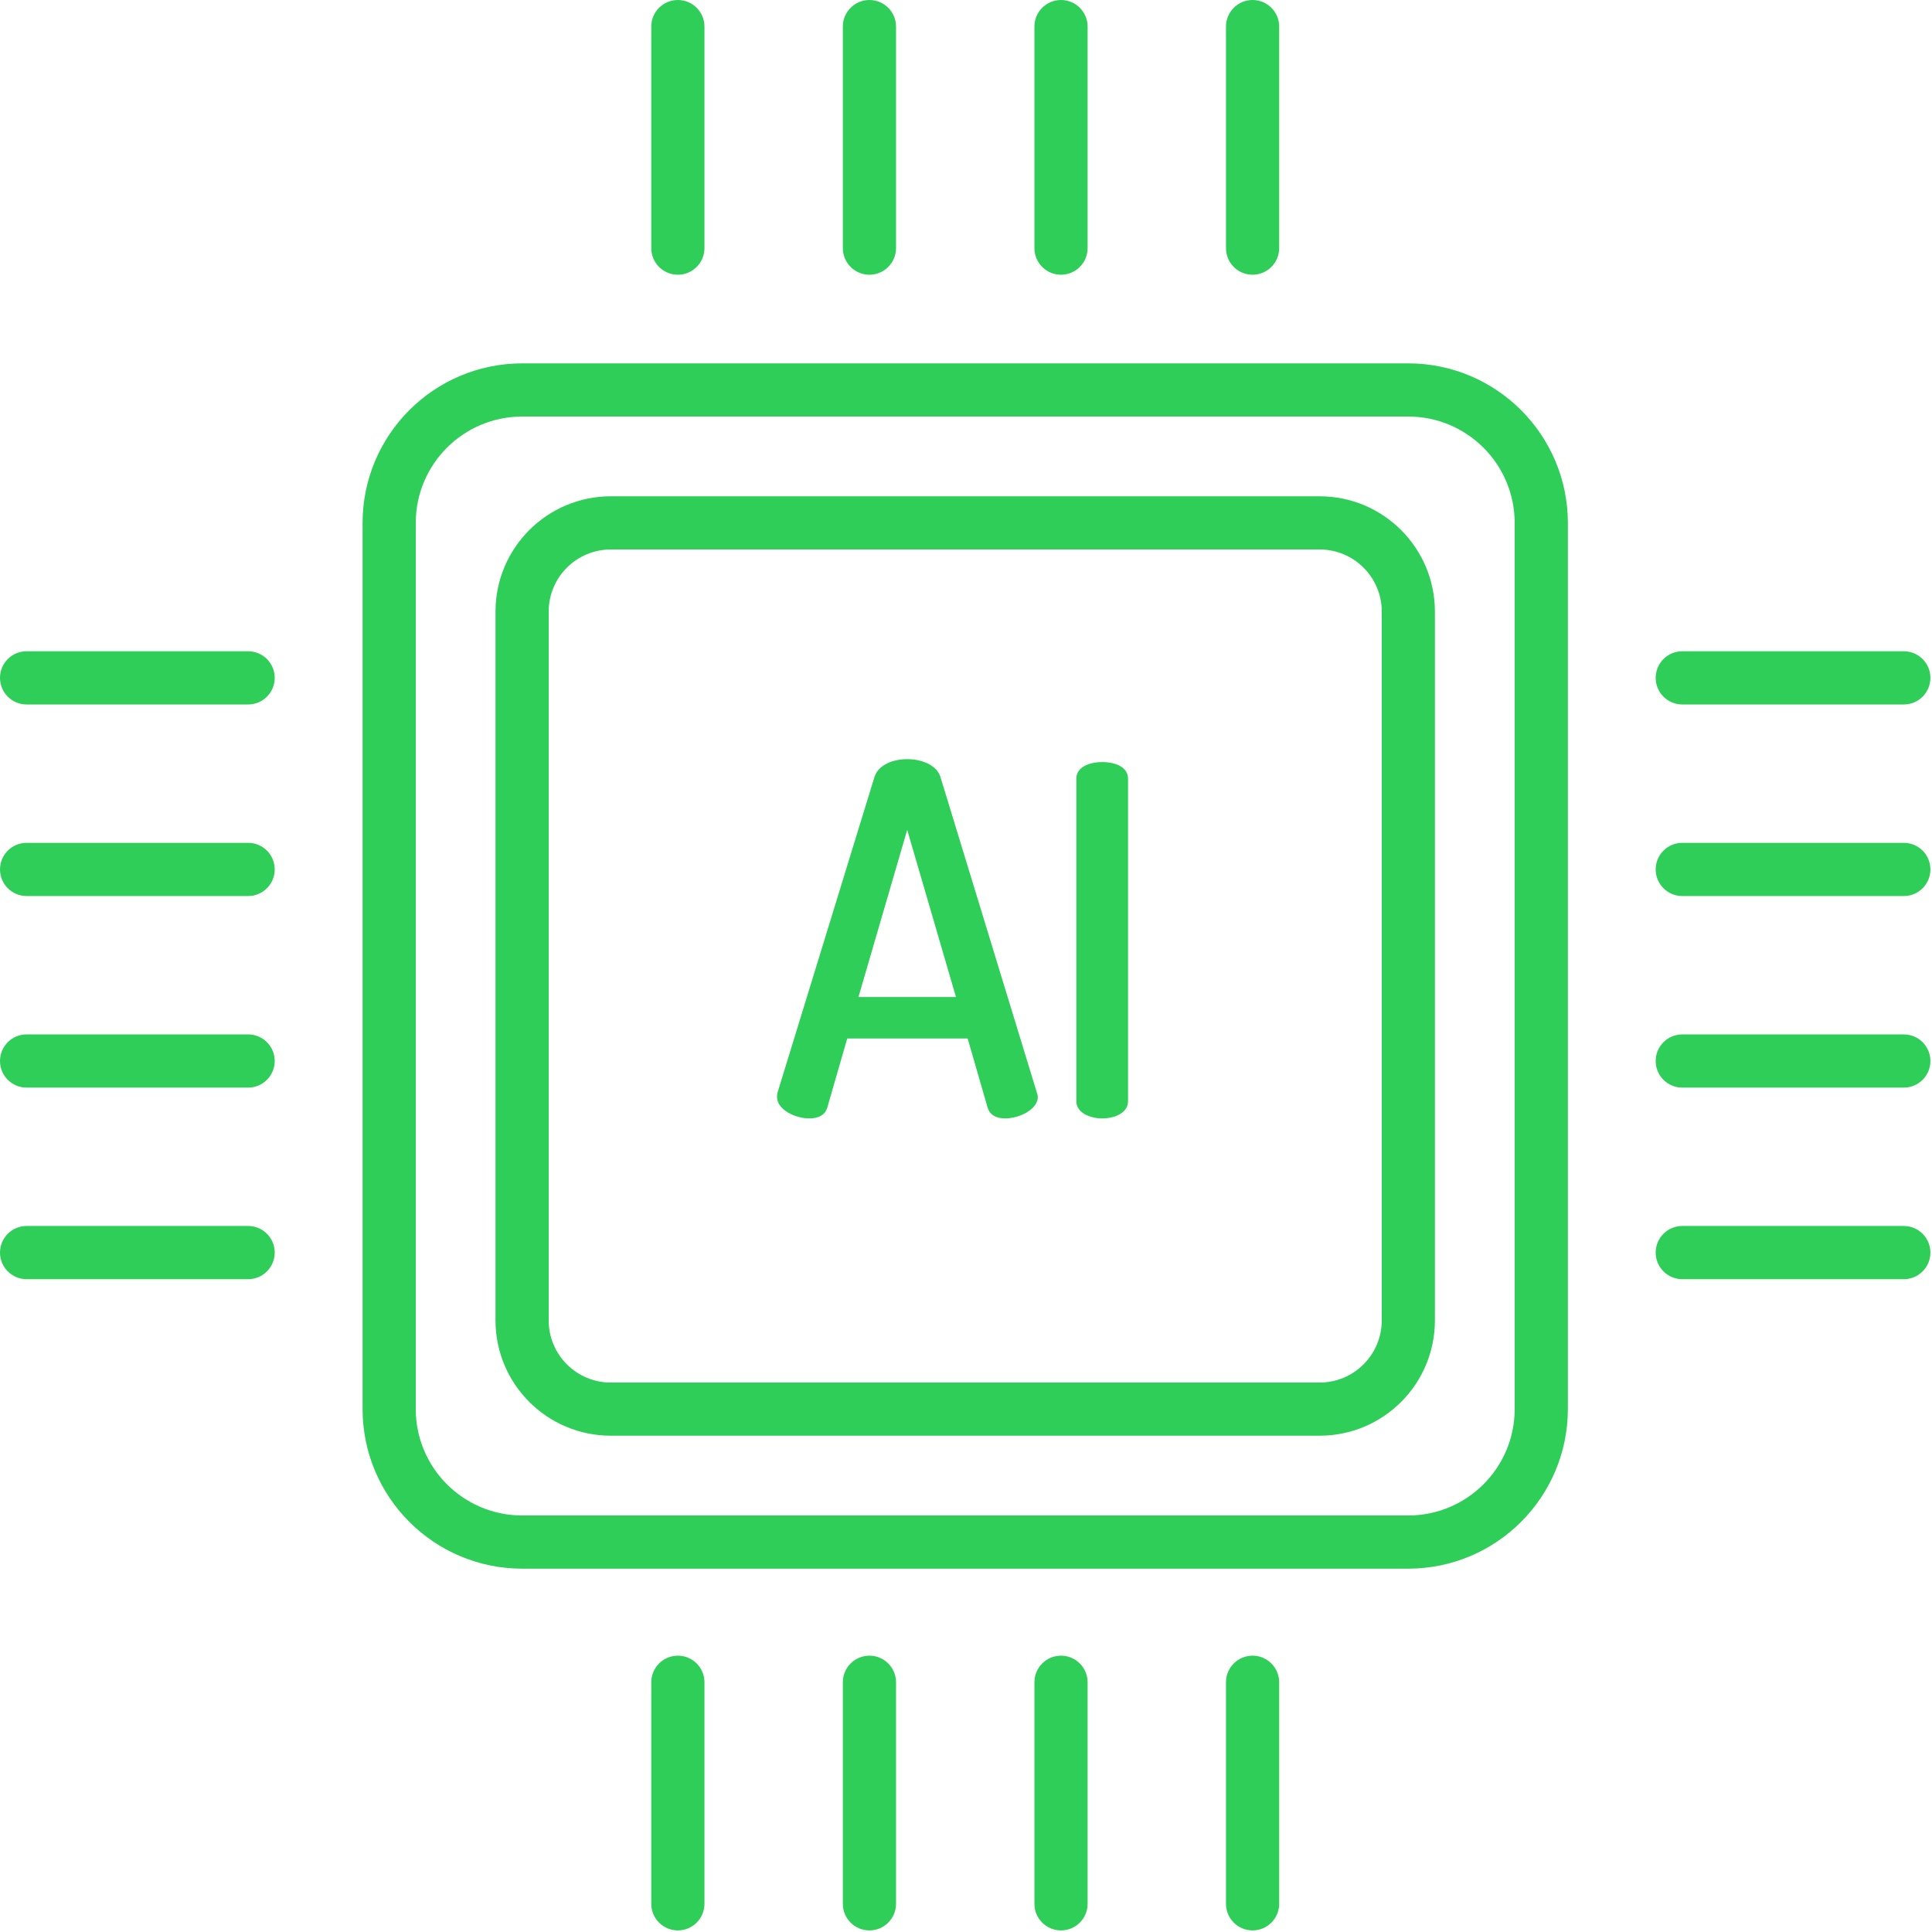 <?xml version="1.0" encoding="utf-8"?>
<svg width="51px" height="51px" viewbox="0 0 51 51" version="1.1" xmlns:xlink="http://www.w3.org/1999/xlink" xmlns="http://www.w3.org/2000/svg">
  <g id="chip-(3)">
    <path d="M21.757 0L3.041 0C1.362 0.002 0.002 1.363 0 3.041L0 21.757C0.002 23.436 1.362 24.796 3.041 24.798L21.757 24.798C23.436 24.796 24.796 23.436 24.798 21.757L24.798 3.041C24.796 1.363 23.436 0.002 21.757 0ZM23.395 21.757C23.393 22.661 22.661 23.394 21.757 23.395L3.041 23.395C2.137 23.394 1.405 22.661 1.404 21.757L1.404 3.041C1.405 2.137 2.137 1.405 3.041 1.404L21.757 1.404C22.661 1.405 23.394 2.137 23.395 3.041L23.395 21.757Z" transform="translate(13.08 13.101)" id="Shape" fill="#2ECE59" stroke="none" />
    <path d="M27.605 0L4.211 0C1.886 0.003 0.002 1.886 0 4.211L0 27.605C0.002 29.93 1.886 31.814 4.211 31.817L27.605 31.817C29.93 31.814 31.814 29.93 31.817 27.605L31.817 4.211C31.814 1.886 29.93 0.003 27.605 0ZM30.413 27.605C30.411 29.155 29.155 30.411 27.605 30.413L4.211 30.413C2.661 30.411 1.405 29.155 1.404 27.605L1.404 4.211C1.405 2.661 2.661 1.405 4.211 1.404L27.605 1.404C29.155 1.405 30.411 2.661 30.413 4.211L30.413 27.605Z" transform="translate(9.571 9.592)" id="Shape" fill="#2ECE59" stroke="none" />
    <path d="M0.702 0C0.314 0 0 0.314 0 0.702L0 6.55C0 6.938 0.314 7.252 0.702 7.252C1.089 7.252 1.404 6.938 1.404 6.55L1.404 0.702C1.404 0.314 1.089 0 0.702 0Z" transform="translate(27.306 43.706)" id="Path" fill="#2ECE59" stroke="none" />
    <path d="M0.702 0C0.314 0 0 0.314 0 0.702L0 6.55C0 6.938 0.314 7.252 0.702 7.252C1.089 7.252 1.404 6.938 1.404 6.55L1.404 0.702C1.404 0.314 1.089 0 0.702 0Z" transform="translate(22.249 43.706)" id="Path" fill="#2ECE59" stroke="none" />
    <path d="M0.702 0C0.314 0 0 0.314 0 0.702L0 6.55C0 6.938 0.314 7.252 0.702 7.252C1.089 7.252 1.404 6.938 1.404 6.55L1.404 0.702C1.404 0.314 1.089 0 0.702 0Z" transform="translate(17.192 43.706)" id="Path" fill="#2ECE59" stroke="none" />
    <path d="M0.702 0C0.314 0 0 0.314 0 0.702L0 6.55C0 6.938 0.314 7.252 0.702 7.252C1.089 7.252 1.404 6.938 1.404 6.55L1.404 0.702C1.404 0.314 1.089 0 0.702 0Z" transform="translate(32.363 43.706)" id="Path" fill="#2ECE59" stroke="none" />
    <path d="M1.404 6.55L1.404 0.702C1.404 0.314 1.089 0 0.702 0C0.314 0 0 0.314 0 0.702L0 6.55C0 6.938 0.314 7.252 0.702 7.252C1.089 7.252 1.404 6.938 1.404 6.55Z" transform="translate(22.249 0)" id="Path" fill="#2ECE59" stroke="none" />
    <path d="M1.404 6.55L1.404 0.702C1.404 0.314 1.089 0 0.702 0C0.314 0 0 0.314 0 0.702L0 6.55C0 6.938 0.314 7.252 0.702 7.252C1.089 7.252 1.404 6.938 1.404 6.55Z" transform="translate(27.306 0)" id="Path" fill="#2ECE59" stroke="none" />
    <path d="M1.404 6.55L1.404 0.702C1.404 0.314 1.089 0 0.702 0C0.314 0 0 0.314 0 0.702L0 6.55C0 6.938 0.314 7.252 0.702 7.252C1.089 7.252 1.404 6.938 1.404 6.55Z" transform="translate(32.363 0)" id="Path" fill="#2ECE59" stroke="none" />
    <path d="M1.404 6.55L1.404 0.702C1.404 0.314 1.089 0 0.702 0C0.314 0 0 0.314 0 0.702L0 6.55C0 6.938 0.314 7.252 0.702 7.252C1.089 7.252 1.404 6.938 1.404 6.55Z" transform="translate(17.192 0)" id="Path" fill="#2ECE59" stroke="none" />
    <path d="M6.55 0L0.702 0C0.314 0 0 0.314 0 0.702C0 1.089 0.314 1.404 0.702 1.404L6.55 1.404C6.938 1.404 7.252 1.089 7.252 0.702C7.252 0.314 6.938 0 6.55 0Z" transform="translate(43.706 22.249)" id="Path" fill="#2ECE59" stroke="none" />
    <path d="M6.55 0L0.702 0C0.314 0 0 0.314 0 0.702C0 1.089 0.314 1.404 0.702 1.404L6.55 1.404C6.938 1.404 7.252 1.089 7.252 0.702C7.252 0.314 6.938 0 6.55 0Z" transform="translate(43.706 27.306)" id="Path" fill="#2ECE59" stroke="none" />
    <path d="M6.55 0L0.702 0C0.314 0 0 0.314 0 0.702C0 1.089 0.314 1.404 0.702 1.404L6.55 1.404C6.938 1.404 7.252 1.089 7.252 0.702C7.252 0.314 6.938 0 6.55 0Z" transform="translate(43.706 32.363)" id="Path" fill="#2ECE59" stroke="none" />
    <path d="M6.55 0L0.702 0C0.314 0 0 0.314 0 0.702C0 1.089 0.314 1.404 0.702 1.404L6.55 1.404C6.938 1.404 7.252 1.089 7.252 0.702C7.252 0.314 6.938 0 6.55 0Z" transform="translate(43.706 17.192)" id="Path" fill="#2ECE59" stroke="none" />
    <path d="M6.55 0L0.702 0C0.314 0 0 0.314 0 0.702C0 1.089 0.314 1.404 0.702 1.404L6.55 1.404C6.938 1.404 7.252 1.089 7.252 0.702C7.252 0.314 6.938 0 6.55 0Z" transform="translate(0 27.306)" id="Path" fill="#2ECE59" stroke="none" />
    <path d="M6.55 0L0.702 0C0.314 0 0 0.314 0 0.702C0 1.089 0.314 1.404 0.702 1.404L6.55 1.404C6.938 1.404 7.252 1.089 7.252 0.702C7.252 0.314 6.938 0 6.55 0Z" transform="translate(0 22.249)" id="Path" fill="#2ECE59" stroke="none" />
    <path d="M6.55 0L0.702 0C0.314 0 0 0.314 0 0.702C0 1.089 0.314 1.404 0.702 1.404L6.55 1.404C6.938 1.404 7.252 1.089 7.252 0.702C7.252 0.314 6.938 0 6.55 0Z" transform="translate(0 17.192)" id="Path" fill="#2ECE59" stroke="none" />
    <path d="M6.55 0L0.702 0C0.314 0 0 0.314 0 0.702C0 1.089 0.314 1.404 0.702 1.404L6.55 1.404C6.938 1.404 7.252 1.089 7.252 0.702C7.252 0.314 6.938 0 6.55 0Z" transform="translate(0 32.363)" id="Path" fill="#2ECE59" stroke="none" />
    <path d="M4.311 0.463C4.208 0.154 3.822 0 3.436 0C3.05 0 2.677 0.154 2.574 0.463L0.013 8.801C0.003 8.839 -0.001 8.878 0 8.917C0 9.251 0.477 9.483 0.85 9.483C1.081 9.483 1.262 9.406 1.326 9.2L1.853 7.373L5.032 7.373L5.559 9.2C5.623 9.406 5.803 9.483 6.022 9.483C6.408 9.483 6.884 9.239 6.884 8.917C6.882 8.877 6.873 8.838 6.858 8.801L4.311 0.463ZM2.149 6.279L3.436 1.866L4.723 6.279L2.149 6.279Z" transform="translate(20.512 20.04)" id="Shape" fill="#2ECE59" stroke="none" />
    <path d="M0.682 0C0.348 0 0 0.128 0 0.437L0 8.955C0 9.251 0.348 9.406 0.682 9.406C1.029 9.406 1.364 9.251 1.364 8.955L1.364 0.438C1.364 0.128 1.029 0 0.682 0Z" transform="translate(28.413 20.117)" id="Path" fill="#2ECE59" stroke="none" />
  </g>
</svg>